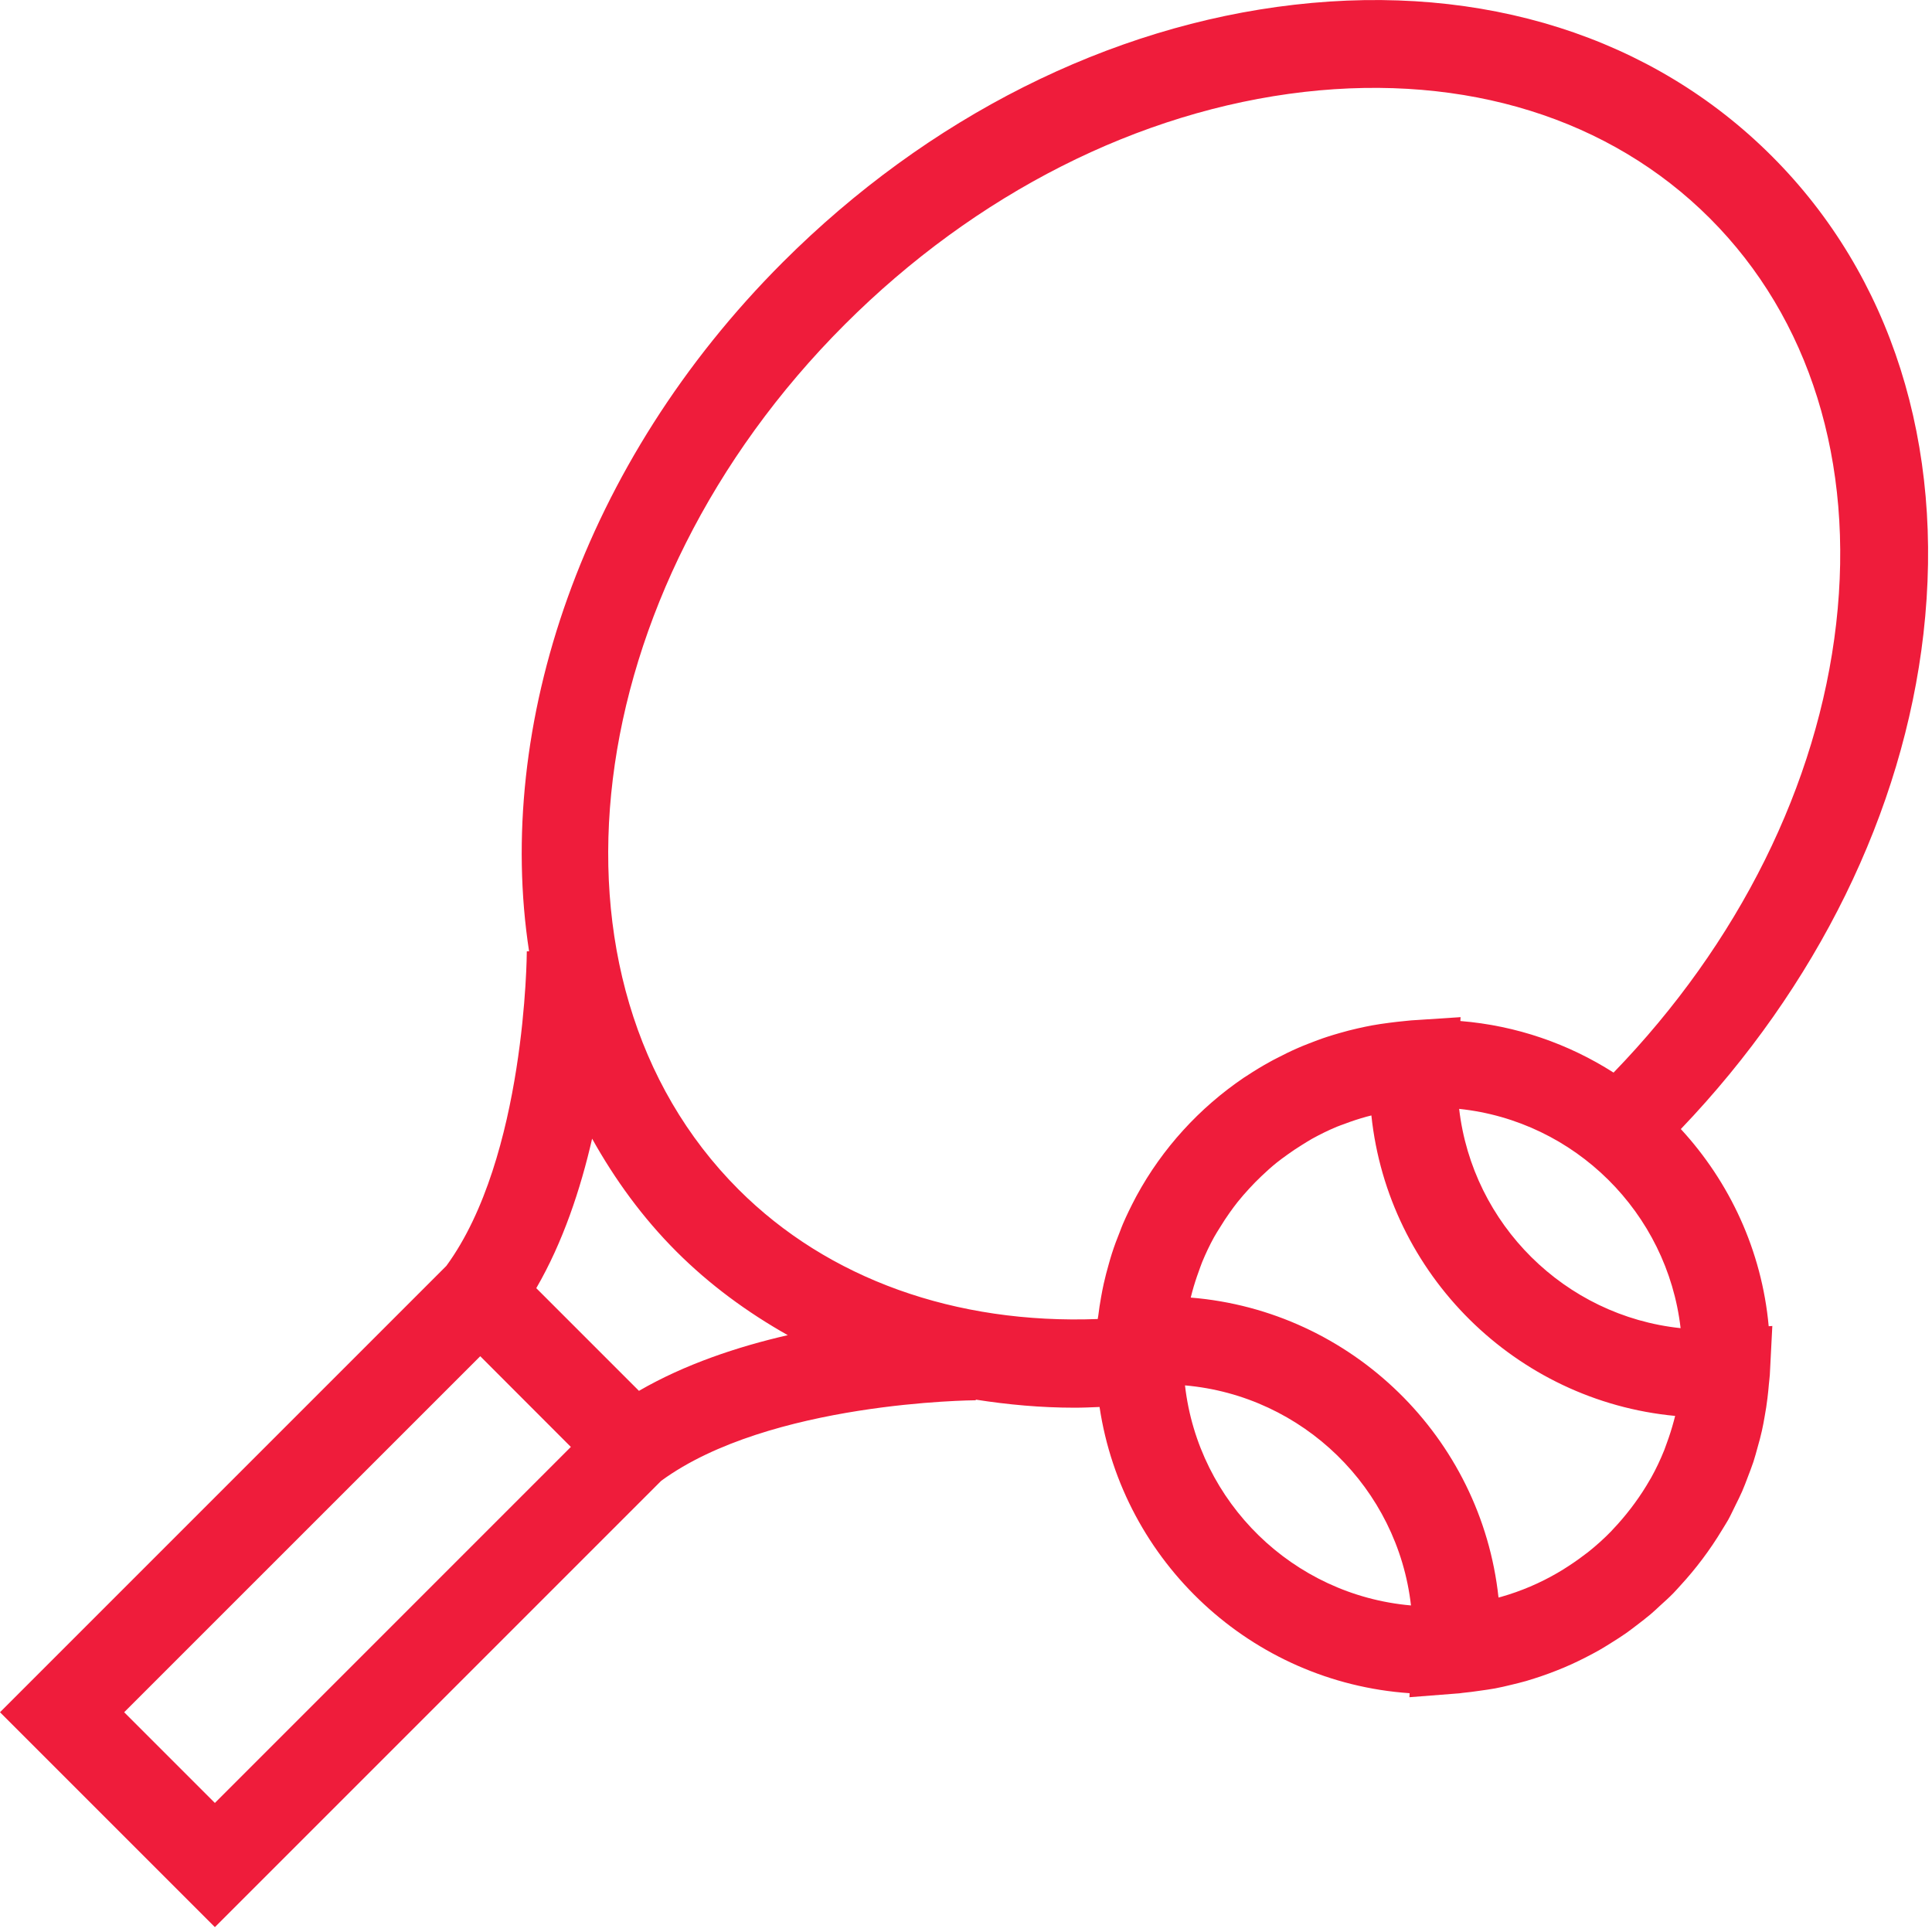 <?xml version="1.0" encoding="UTF-8"?>
<svg width="40px" height="40px" viewBox="0 0 40 40" version="1.1" xmlns="http://www.w3.org/2000/svg" xmlns:xlink="http://www.w3.org/1999/xlink">
    <!-- Generator: Sketch 52.3 (67297) - http://www.bohemiancoding.com/sketch -->
    <title>categories-tennis icon</title>
    <desc>Created with Sketch.</desc>
    <g id="Page-1" stroke="none" stroke-width="1" fill="none" fill-rule="evenodd">
        <g id="Sport-1440---Design" transform="translate(-511, -3015)" fill="#EF1C3B">
            <path d="M535.534,3043.683 C537.977,3043.897 539.936,3045.815 540.213,3048.239 C537.769,3048.025 535.811,3046.108 535.534,3043.683 Z M541.21,3037.958 C543.607,3038.209 545.519,3040.109 545.795,3042.498 C543.398,3042.246 541.487,3040.348 541.21,3037.958 Z M545.656,3044.415 C545.613,3044.576 545.563,3044.733 545.506,3044.887 C545.49,3044.932 545.474,3044.978 545.457,3045.022 C545.378,3045.218 545.289,3045.408 545.187,3045.591 C545.179,3045.607 545.168,3045.621 545.159,3045.638 C545.064,3045.804 544.96,3045.964 544.847,3046.119 C544.82,3046.156 544.793,3046.193 544.764,3046.23 C544.649,3046.379 544.527,3046.524 544.397,3046.66 C544.383,3046.675 544.371,3046.69 544.357,3046.704 C544.208,3046.857 544.05,3046.999 543.883,3047.132 C543.858,3047.151 543.832,3047.169 543.807,3047.189 C543.664,3047.299 543.515,3047.4 543.361,3047.496 C543.323,3047.519 543.286,3047.542 543.248,3047.564 C542.884,3047.776 542.493,3047.943 542.08,3048.061 C542.062,3048.066 542.043,3048.07 542.025,3048.075 C541.67,3044.763 538.99,3042.137 535.653,3041.865 C535.663,3041.826 535.673,3041.787 535.683,3041.748 C535.722,3041.604 535.767,3041.463 535.818,3041.325 C535.842,3041.26 535.863,3041.195 535.889,3041.131 C535.962,3040.954 536.044,3040.78 536.136,3040.614 C536.174,3040.544 536.218,3040.478 536.26,3040.41 C536.323,3040.306 536.39,3040.203 536.461,3040.104 C536.514,3040.029 536.569,3039.955 536.626,3039.883 C536.703,3039.787 536.783,3039.696 536.866,3039.606 C536.948,3039.517 537.032,3039.43 537.12,3039.348 C537.221,3039.251 537.324,3039.159 537.433,3039.071 C537.503,3039.015 537.576,3038.962 537.65,3038.909 C537.747,3038.839 537.847,3038.771 537.95,3038.708 C538.02,3038.665 538.089,3038.62 538.16,3038.58 C538.328,3038.487 538.502,3038.401 538.681,3038.327 C538.732,3038.305 538.785,3038.289 538.837,3038.269 C538.986,3038.212 539.139,3038.162 539.295,3038.119 C539.327,3038.11 539.36,3038.102 539.393,3038.094 C539.739,3041.386 542.38,3044.004 545.682,3044.315 C545.673,3044.349 545.664,3044.381 545.656,3044.415 Z M526.292,3039.628 C521.961,3035.297 522.946,3027.262 528.49,3021.718 C531.203,3019.006 534.582,3017.296 538.003,3016.903 C541.348,3016.522 544.33,3017.45 546.4,3019.519 C548.47,3021.589 549.398,3024.571 549.016,3027.915 C548.634,3031.247 546.996,3034.532 544.407,3037.207 C543.475,3036.612 542.396,3036.233 541.235,3036.139 L541.24,3036.059 L540.215,3036.126 C540.172,3036.129 540.13,3036.136 540.087,3036.139 C539.977,3036.149 539.869,3036.162 539.761,3036.176 C539.641,3036.191 539.523,3036.209 539.405,3036.23 C539.305,3036.249 539.206,3036.269 539.108,3036.292 C538.982,3036.32 538.857,3036.353 538.733,3036.389 C538.649,3036.413 538.564,3036.438 538.482,3036.465 C538.343,3036.51 538.209,3036.561 538.075,3036.614 C538.009,3036.64 537.943,3036.666 537.878,3036.695 C537.725,3036.761 537.577,3036.834 537.43,3036.911 C537.387,3036.933 537.344,3036.954 537.303,3036.978 C537.13,3037.072 536.962,3037.175 536.799,3037.283 C536.783,3037.293 536.768,3037.302 536.753,3037.312 C535.83,3037.938 535.065,3038.776 534.531,3039.759 C534.521,3039.777 534.513,3039.795 534.503,3039.812 C534.412,3039.985 534.326,3040.16 534.249,3040.34 C534.226,3040.392 534.208,3040.445 534.187,3040.498 C534.127,3040.646 534.071,3040.795 534.022,3040.948 C533.997,3041.022 533.977,3041.099 533.955,3041.175 C533.917,3041.309 533.881,3041.443 533.851,3041.58 C533.831,3041.671 533.813,3041.763 533.797,3041.855 C533.774,3041.982 533.754,3042.109 533.739,3042.238 C533.735,3042.262 533.73,3042.286 533.727,3042.309 C530.782,3042.419 528.145,3041.481 526.292,3039.628 Z M524.229,3043.796 L522.103,3041.67 C522.655,3040.719 523.02,3039.619 523.259,3038.575 C523.73,3039.419 524.303,3040.21 525.006,3040.913 C525.692,3041.599 526.47,3042.169 527.31,3042.643 C526.269,3042.882 525.176,3043.247 524.229,3043.796 Z M515.449,3052.328 L513.571,3050.45 L520.943,3043.079 L522.819,3044.957 L515.449,3052.328 Z M550.823,3028.122 C551.269,3024.216 550.155,3020.704 547.685,3018.234 C545.215,3015.763 541.703,3014.649 537.797,3015.098 C533.968,3015.536 530.206,3017.43 527.204,3020.432 C523.052,3024.585 521.238,3030.029 521.954,3034.696 L521.907,3034.696 C521.907,3034.739 521.886,3038.961 520.241,3041.209 L511,3050.45 L515.449,3054.899 L524.689,3045.659 C526.93,3044.019 531.16,3043.991 531.203,3043.991 L531.203,3043.978 C531.868,3044.082 532.55,3044.145 533.251,3044.145 C533.421,3044.145 533.593,3044.137 533.765,3044.13 C534.245,3047.336 536.904,3049.831 540.185,3050.056 L540.181,3050.139 L541.219,3050.058 C541.242,3050.056 541.263,3050.051 541.285,3050.049 C541.403,3050.039 541.52,3050.021 541.637,3050.005 C541.743,3049.99 541.849,3049.976 541.953,3049.957 C542.068,3049.935 542.181,3049.909 542.294,3049.881 C542.396,3049.857 542.498,3049.831 542.599,3049.803 C542.711,3049.77 542.82,3049.734 542.93,3049.697 C543.026,3049.663 543.123,3049.629 543.217,3049.591 C543.326,3049.549 543.433,3049.503 543.54,3049.455 C543.63,3049.414 543.719,3049.37 543.807,3049.326 C543.913,3049.272 544.017,3049.218 544.12,3049.159 C544.203,3049.111 544.283,3049.061 544.364,3049.01 C544.466,3048.946 544.568,3048.882 544.666,3048.813 C544.741,3048.76 544.813,3048.704 544.886,3048.649 C544.984,3048.573 545.083,3048.499 545.177,3048.419 C545.242,3048.364 545.302,3048.306 545.364,3048.249 C545.461,3048.161 545.558,3048.075 545.649,3047.981 C545.699,3047.931 545.744,3047.876 545.793,3047.824 C546.116,3047.473 546.404,3047.089 546.652,3046.678 C546.693,3046.608 546.739,3046.54 546.779,3046.469 C546.835,3046.367 546.883,3046.261 546.935,3046.157 C546.98,3046.065 547.026,3045.976 547.067,3045.882 C547.111,3045.783 547.148,3045.68 547.187,3045.579 C547.227,3045.475 547.267,3045.37 547.303,3045.264 C547.334,3045.166 547.362,3045.066 547.389,3044.966 C547.422,3044.851 547.453,3044.737 547.479,3044.619 C547.501,3044.521 547.519,3044.422 547.536,3044.323 C547.559,3044.199 547.578,3044.076 547.593,3043.95 C547.605,3043.853 547.615,3043.755 547.623,3043.657 C547.628,3043.594 547.638,3043.533 547.642,3043.47 L547.694,3042.453 L547.619,3042.458 C547.476,3040.889 546.81,3039.473 545.8,3038.376 C548.614,3035.431 550.4,3031.811 550.823,3028.122 Z" id="categories-tennis-icon"></path>
        </g>
    </g>
</svg>